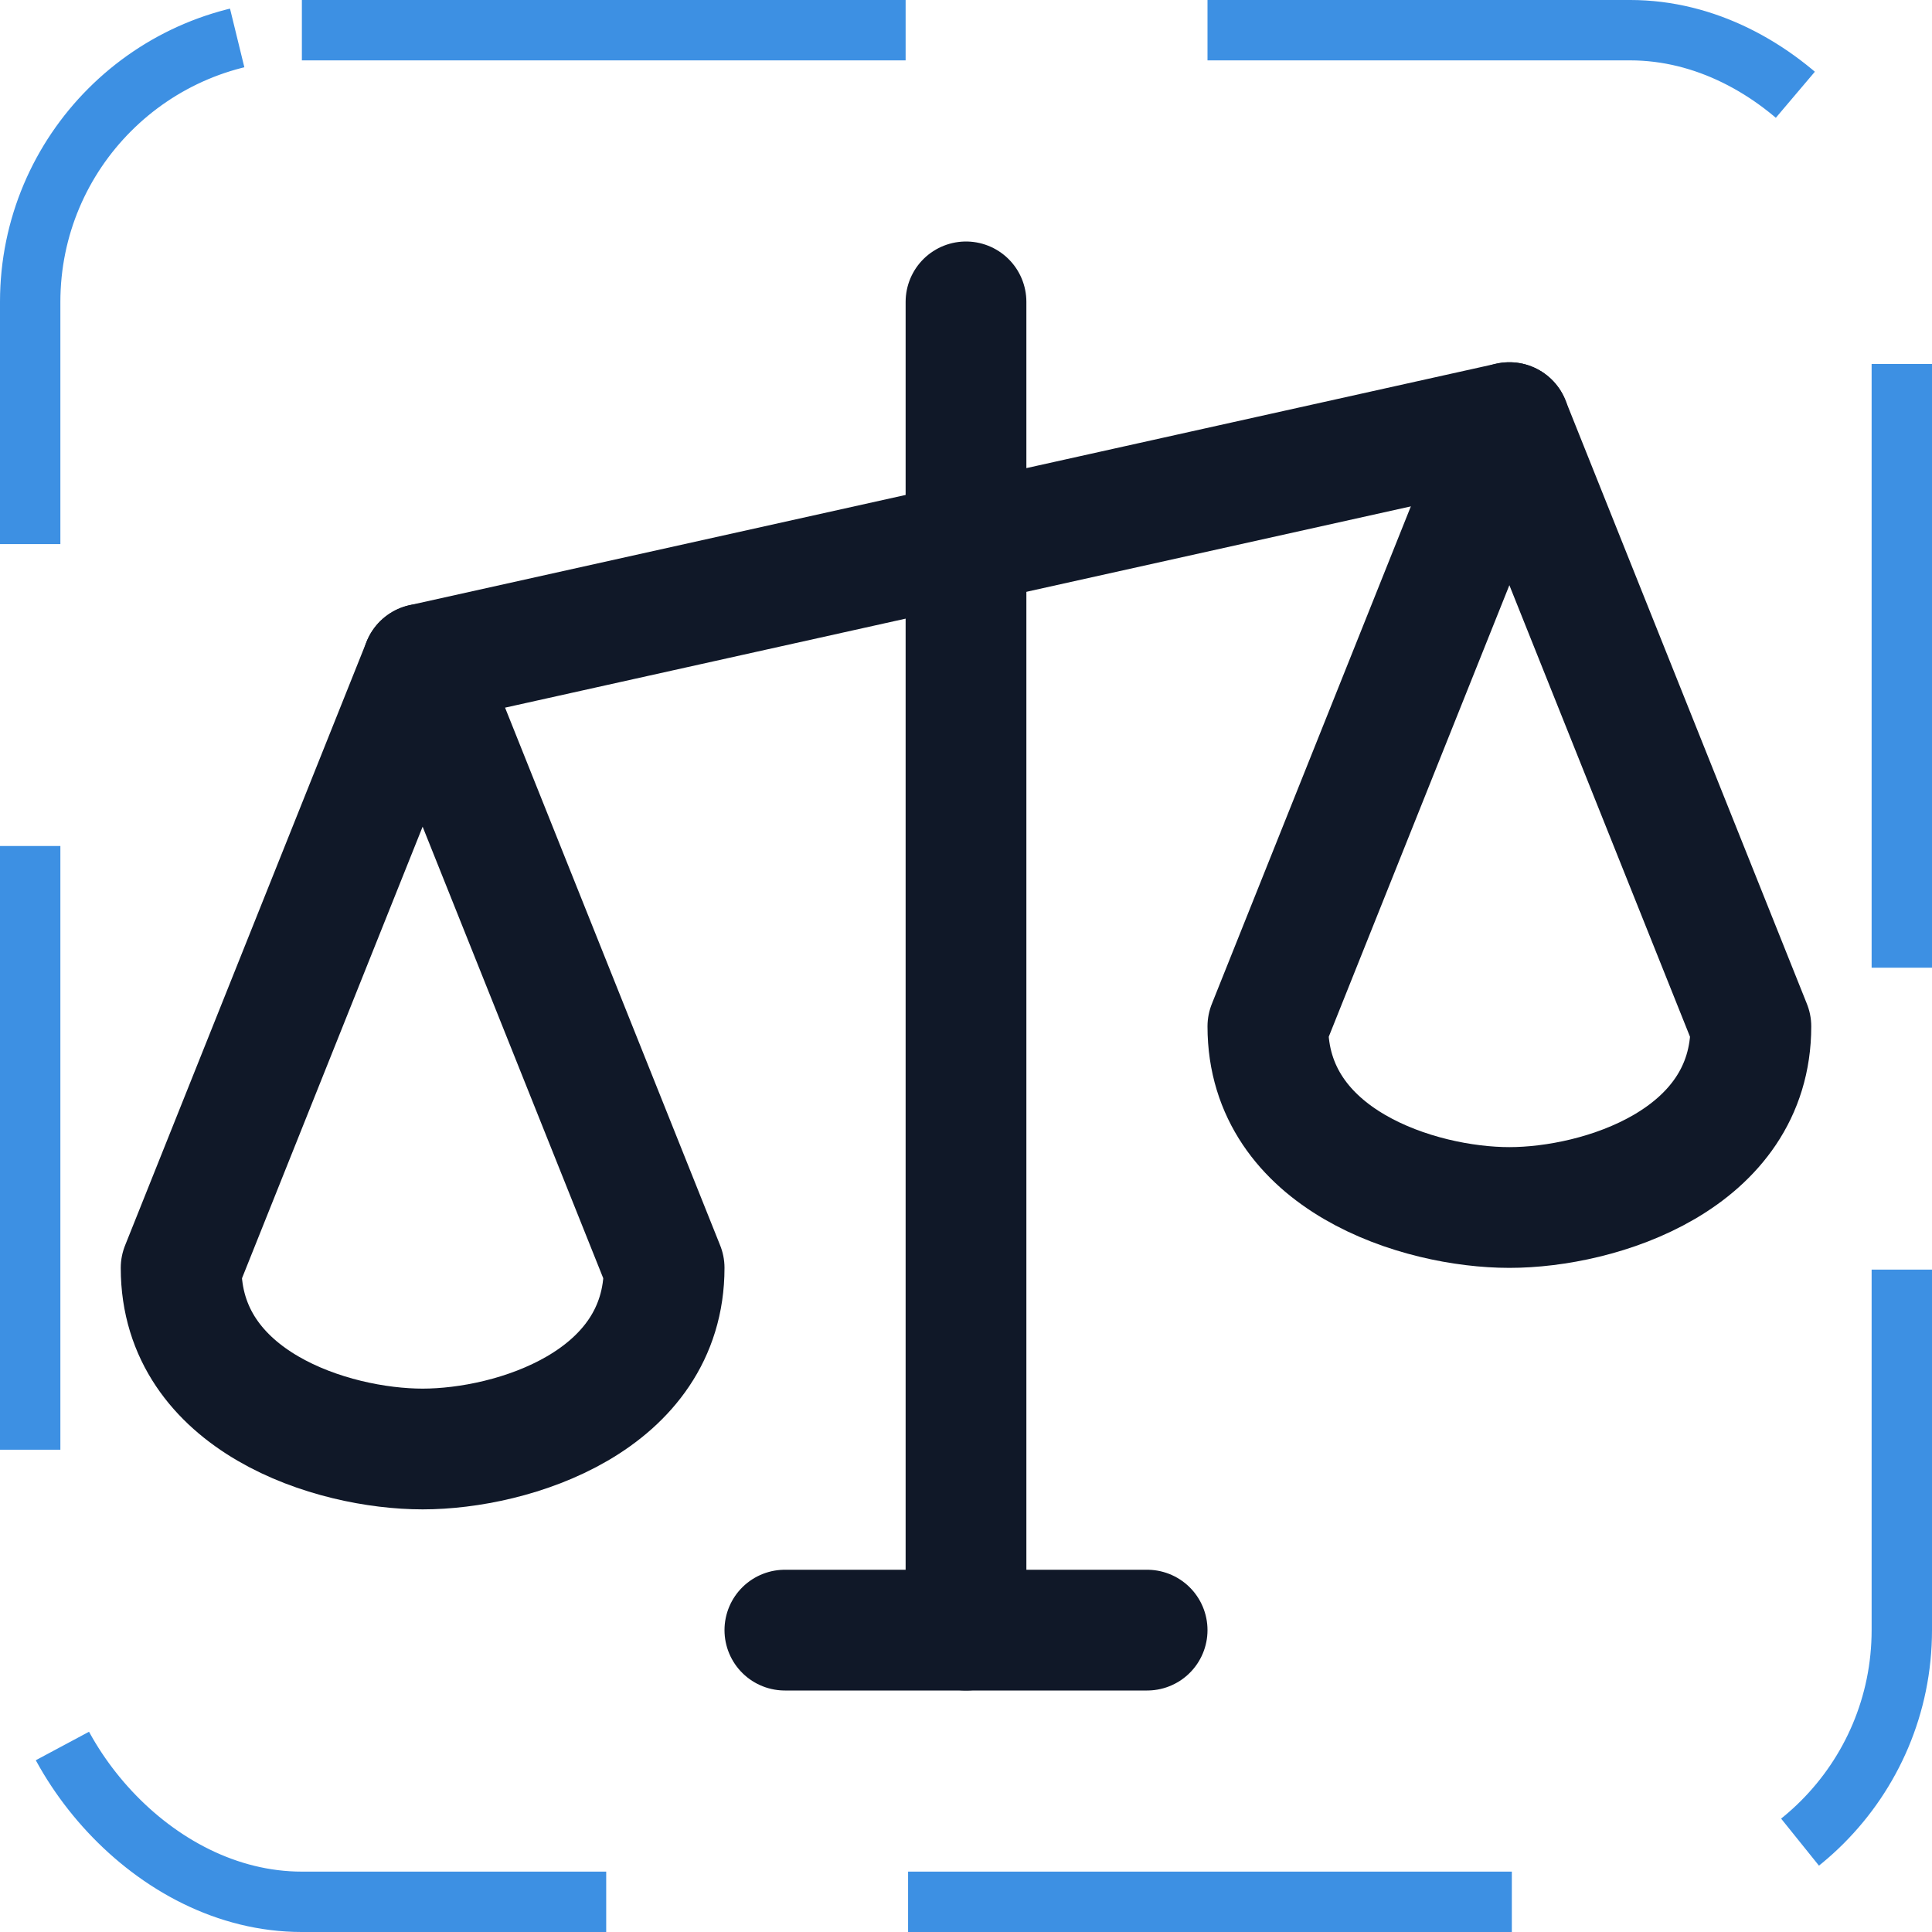 <svg width="32" height="32" viewBox="0 0 32 32" fill="none" xmlns="http://www.w3.org/2000/svg"><g id="Icon-Scales"><g clip-path="url(#clip0_12_5844)"><g id="size=md (32px)"><g id="Scales"><path id="Vector" d="M16 5V27" stroke="#101828" stroke-width="2" stroke-linecap="round" stroke-linejoin="round"/><path id="Vector_2" d="M13 27H19" stroke="#101828" stroke-width="2" stroke-linecap="round" stroke-linejoin="round"/><path id="Vector_3" d="M7 11L25 7" stroke="#101828" stroke-width="2" stroke-linecap="round" stroke-linejoin="round"/><path id="Vector_4" d="M3 21C3 23.212 5.5 24 7 24C8.5 24 11 23.212 11 21L7 11L3 21Z" stroke="#101828" stroke-width="2" stroke-linecap="round" stroke-linejoin="round"/><path id="Vector_5" d="M21 17C21 19.212 23.5 20 25 20C26.5 20 29 19.212 29 17L25 7L21 17Z" stroke="#101828" stroke-width="2" stroke-linecap="round" stroke-linejoin="round"/></g></g></g><rect x="0.5" y="0.5" width="31" height="31" rx="4.5" stroke="#3D90E3" stroke-dasharray="10 5"/></g><defs><clipPath id="clip0_12_5844"><rect width="32" height="32" rx="5" fill="white"/></clipPath></defs></svg>
